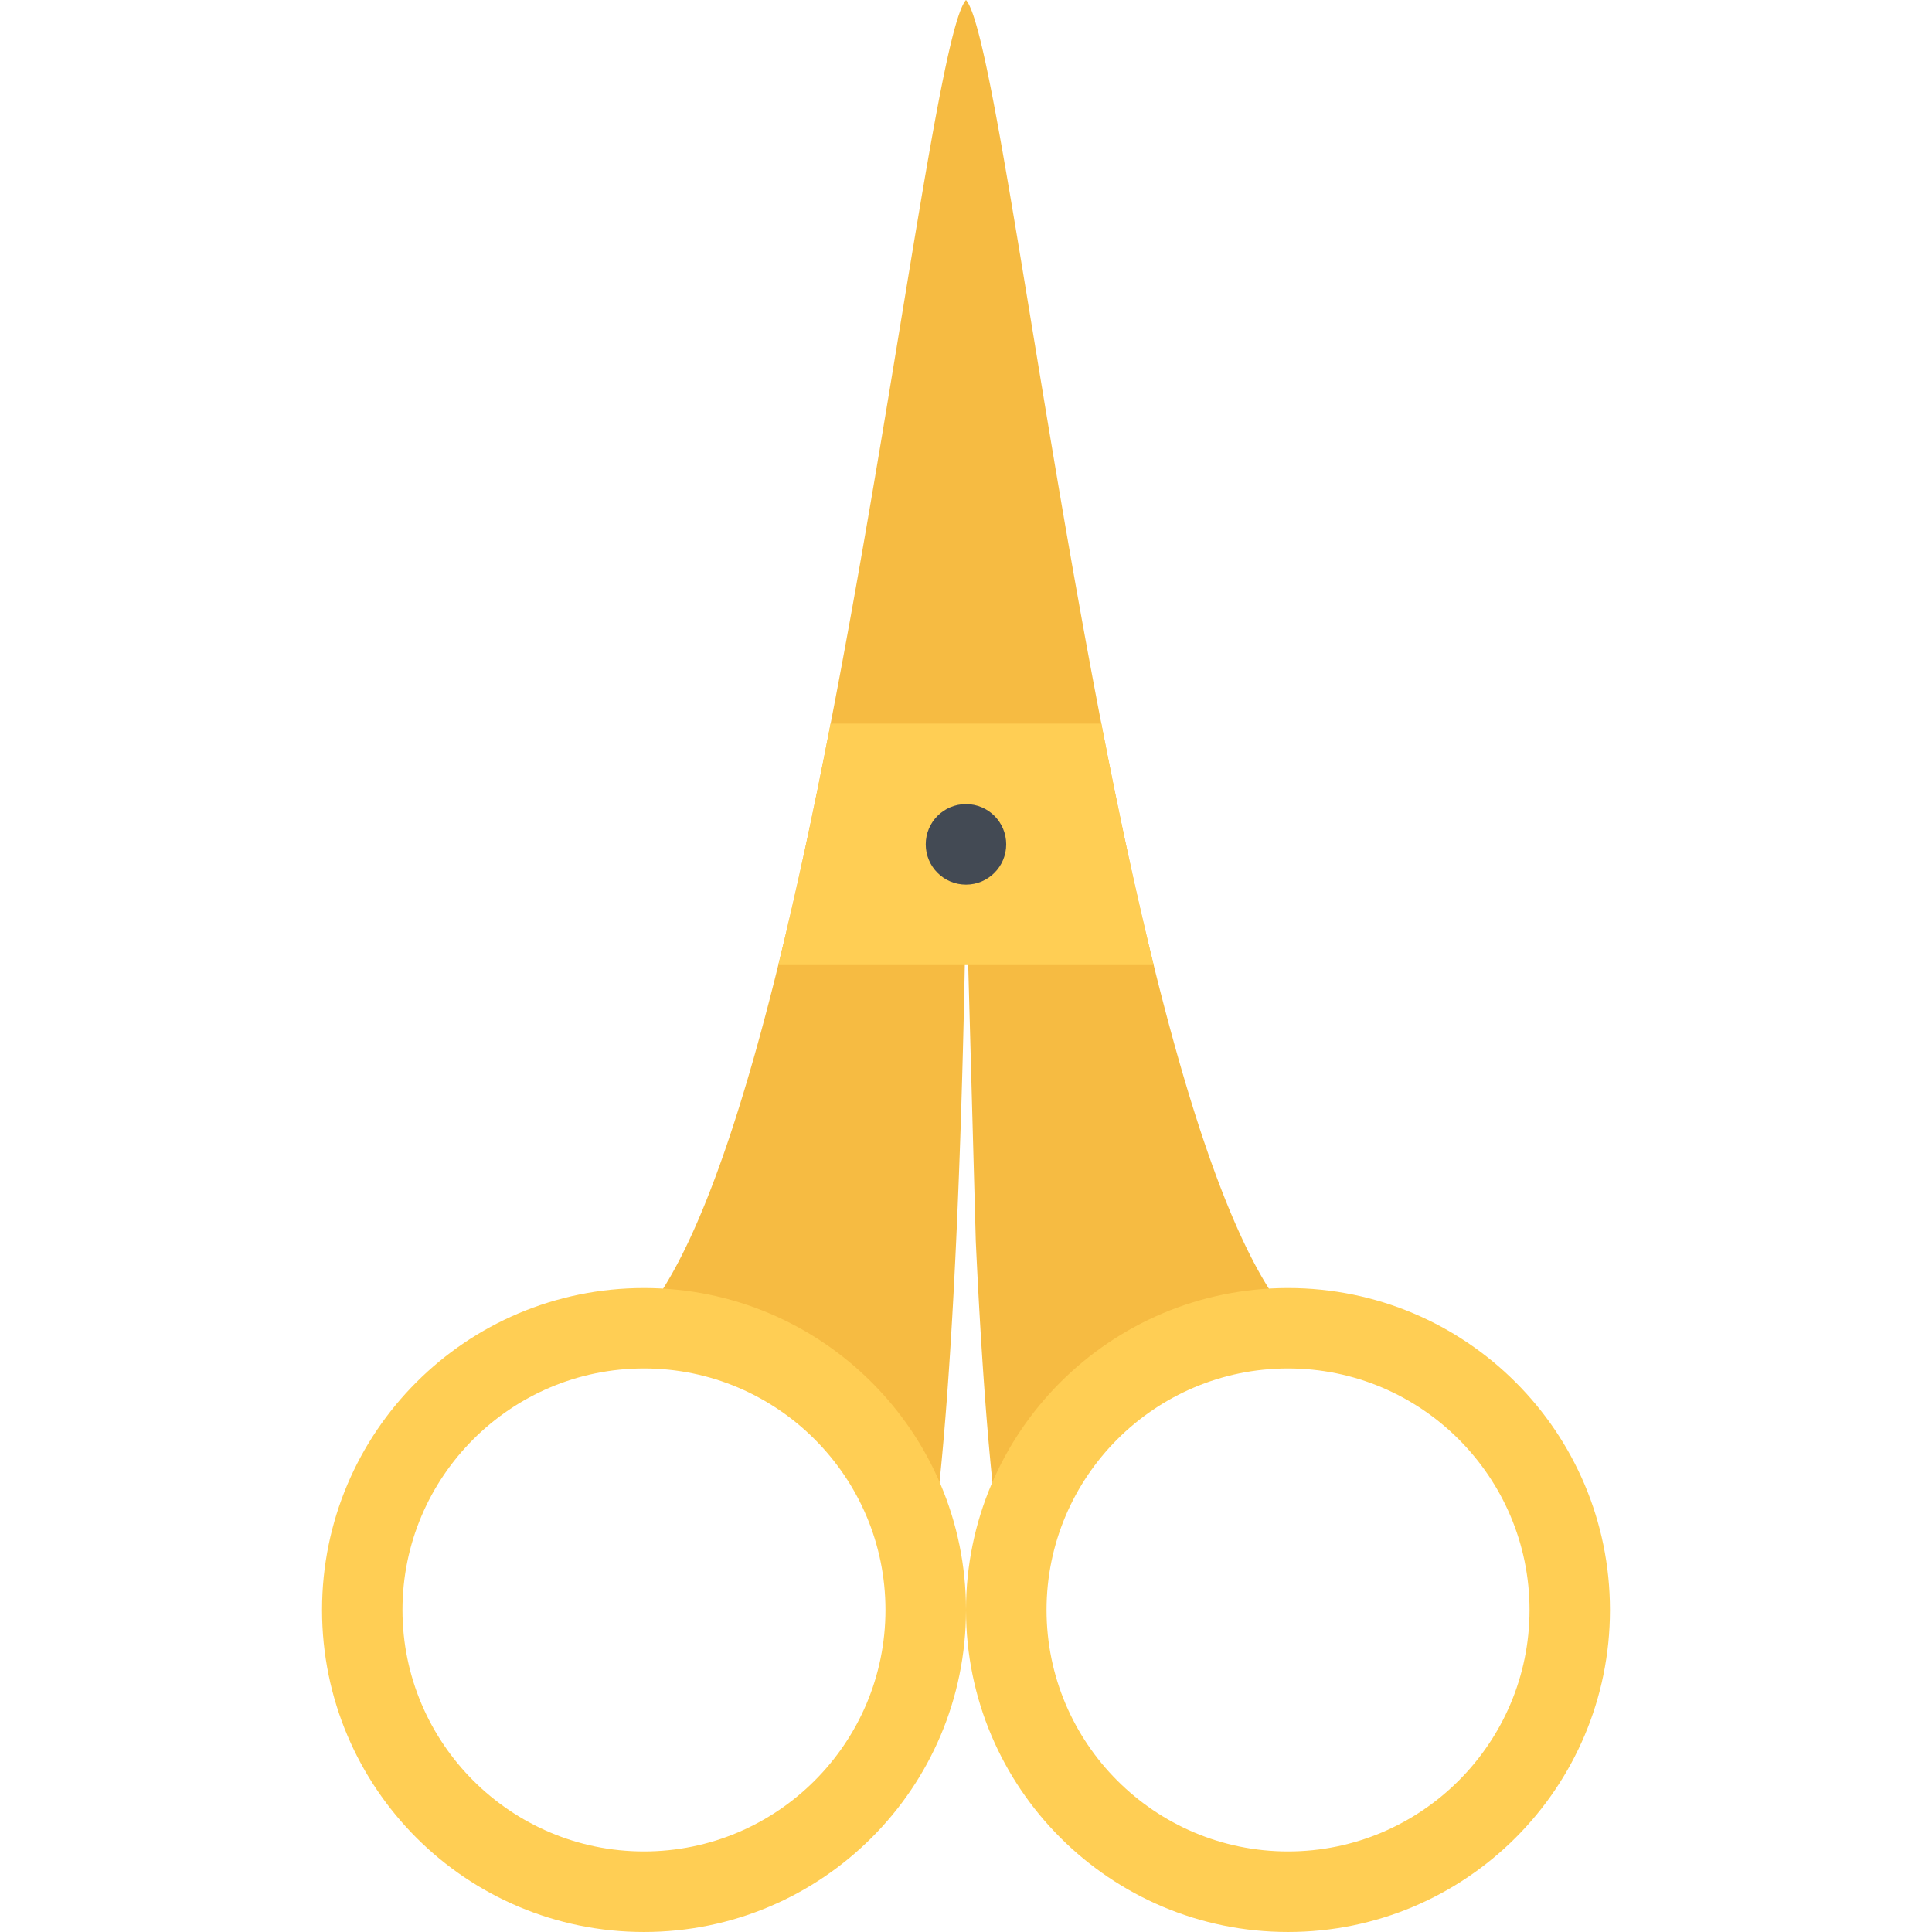 <?xml version="1.0" standalone="no"?><!DOCTYPE svg PUBLIC "-//W3C//DTD SVG 1.1//EN" "http://www.w3.org/Graphics/SVG/1.1/DTD/svg11.dtd"><svg class="icon" width="128px" height="128.00px" viewBox="0 0 1024 1024" version="1.1" xmlns="http://www.w3.org/2000/svg"><path d="M512 0.008c-24.124 27-80.124 611.178-177.122 704.144a147.05 147.05 0 0 1 6.438-0.156c78.312 0 142.748 60.562 148.874 137.31 2.312-11.688 4.562-26.624 6.718-45.876 3.968-35.124 7.28-81.436 9.874-137.654 4.406-95.342 5.218-187.824 5.218-188.746l5.188 188.746c2.624 56.218 5.938 102.532 9.876 137.654 2.188 19.312 4.438 34.25 6.75 45.938 6.094-76.748 70.532-137.374 148.872-137.374 2.124 0 4.282 0.062 6.438 0.124C592.094 611.186 536.124 27.008 512 0.008z" fill="#F6BB42" /><path d="M583.718 383.518h-143.468c-8.53 44.092-17.78 87.638-27.75 127.998h198.966c-9.966-40.36-19.216-83.906-27.748-127.998z" fill="#FFCE54" /><path d="M533.312 447.516c0 11.782-9.532 21.344-21.312 21.344-11.812 0-21.342-9.562-21.342-21.344s9.53-21.328 21.342-21.328c11.782 0 21.312 9.546 21.312 21.328z" fill="#434A54" /><path d="M682.684 682.684c-94.246 0-170.652 76.376-170.684 170.59-0.032-94.214-76.436-170.59-170.684-170.59-94.248 0-170.622 76.376-170.622 170.622 0 94.282 76.374 170.688 170.622 170.688 94.25 0 170.654-76.376 170.684-170.624 0.032 94.25 76.438 170.624 170.684 170.624 94.25 0 170.624-76.406 170.624-170.688-0.002-94.248-76.374-170.622-170.624-170.622z m-341.368 298.62c-70.562 0-127.998-57.406-127.998-128 0-70.558 57.436-127.996 127.998-127.996 70.592 0 127.998 57.438 127.998 127.996 0 70.594-57.406 128-127.998 128z m341.368 0c-70.59 0-127.996-57.406-127.996-128 0-70.558 57.406-127.996 127.996-127.996 70.562 0 128 57.438 128 127.996 0 70.594-57.438 128-128 128z" fill="#FFCE54" /></svg>